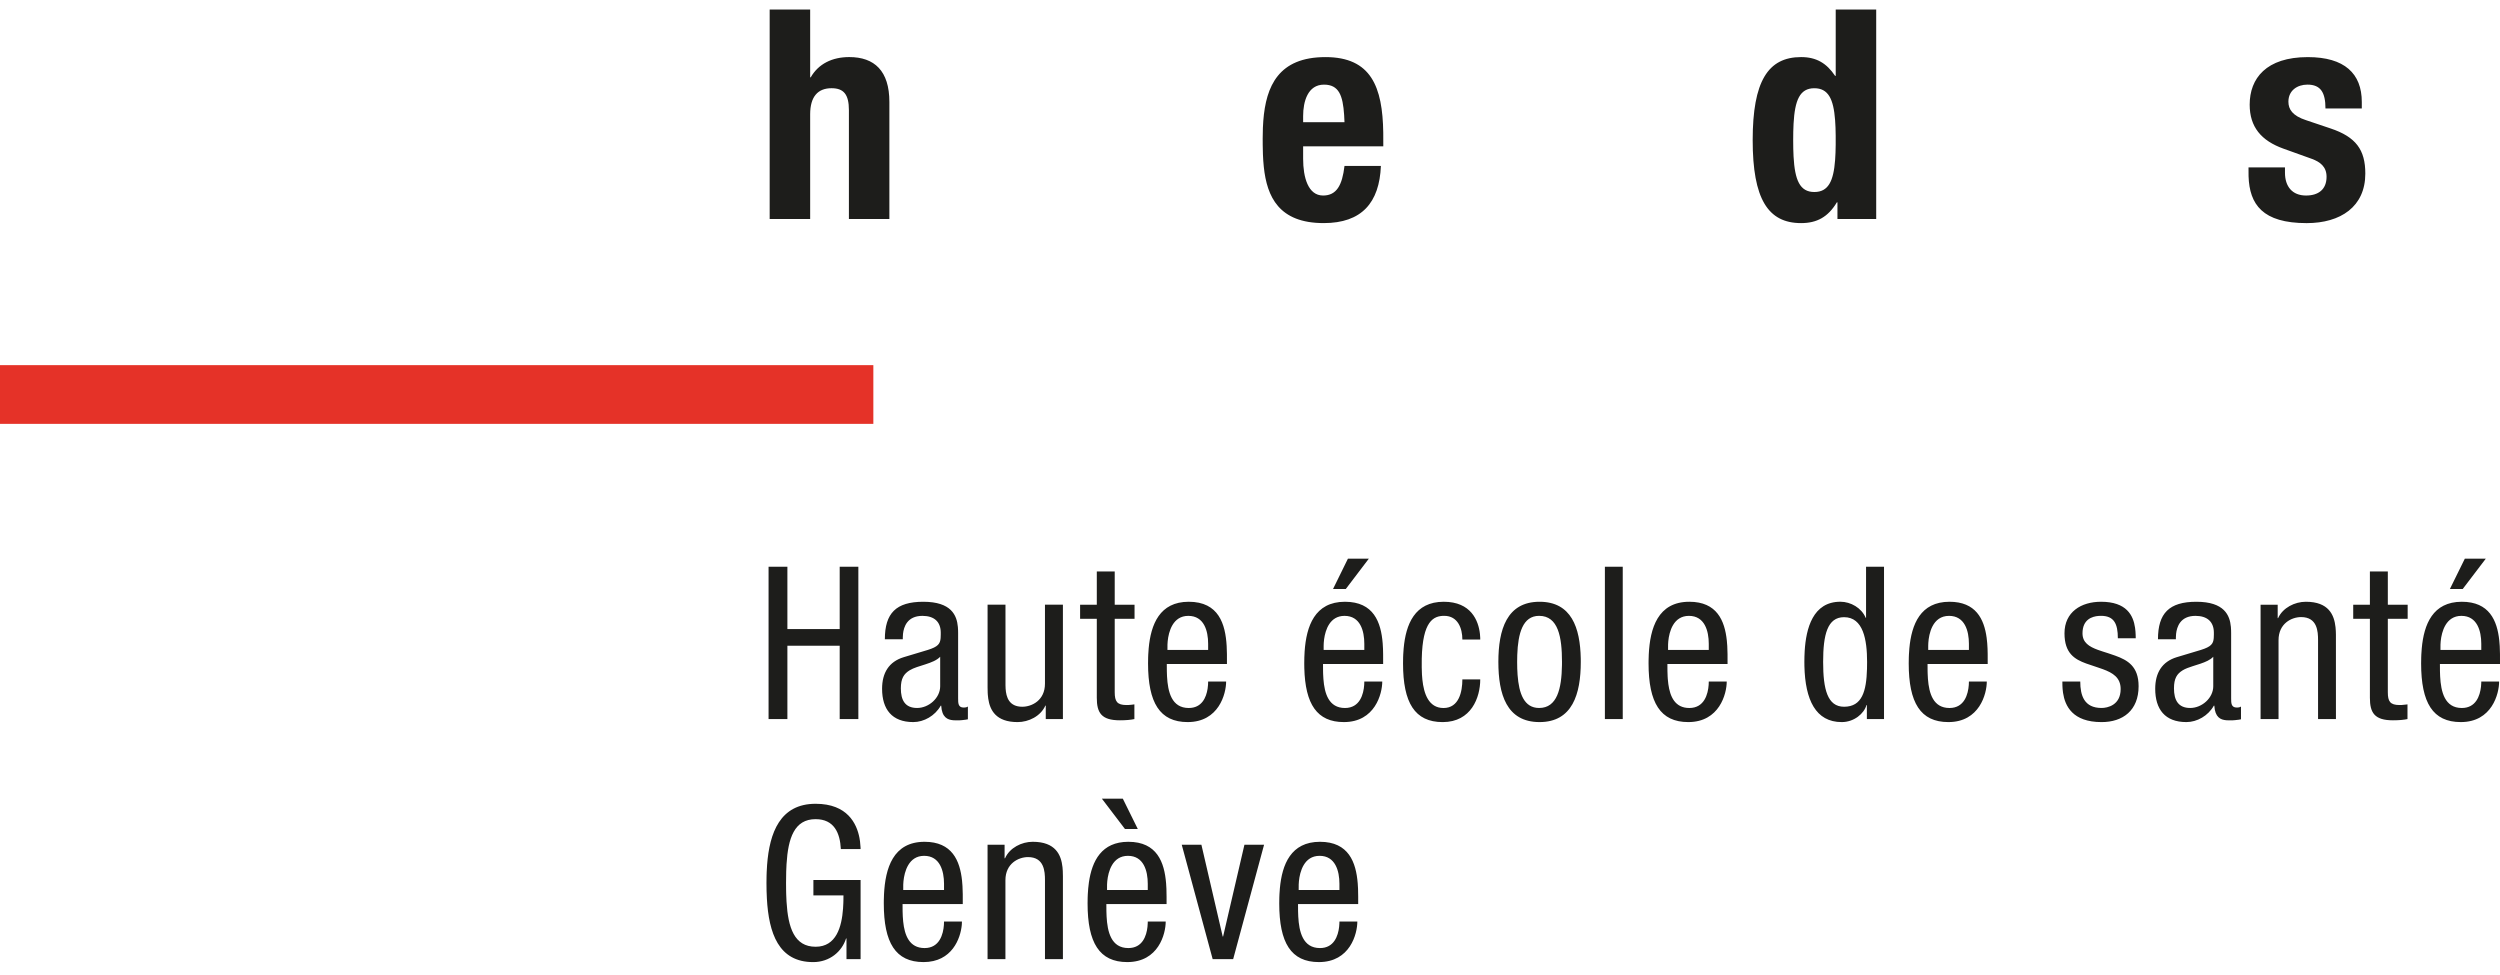 <svg width="100" height="39" viewBox="0 0 293 113" version="1.1" xmlns="http://www.w3.org/2000/svg" xmlns:xlink="http://www.w3.org/1999/xlink">
        <title>logo_heds</title>
        <g id="Symbols" stroke="none" stroke-width="1" fill="none" fill-rule="evenodd">
            <g id="logo_heds" transform="translate(0, 0.479)" fill="none">
                <path d="M95.589,93.089 C99.339,93.089 100.41,95.445 100.725,97.067 L100.793,97.488 L100.793,97.488 L100.853,98.166 L100.853,98.166 L100.861,98.395 L100.861,98.395 L98.547,98.395 C98.454,96.51 97.759,94.891 95.589,94.891 C93.092,94.891 92.365,97.117 92.181,100.171 L92.143,101.023 L92.143,101.023 L92.125,102.364 L92.133,103.267 C92.135,103.416 92.139,103.562 92.143,103.708 L92.181,104.561 C92.365,107.618 93.092,109.845 95.589,109.845 C98.019,109.845 98.65,107.508 98.806,105.361 L98.839,104.725 C98.843,104.621 98.846,104.518 98.848,104.416 L98.854,103.825 L98.854,103.825 L95.33,103.825 L95.33,102.022 L100.861,102.022 L100.861,111.294 L99.208,111.294 L99.208,108.872 L99.158,108.872 C98.681,110.393 97.256,111.644 95.304,111.644 C91.248,111.644 90.105,108.255 89.878,104.201 L89.841,103.29 L89.841,103.29 L89.83,102.364 L89.83,102.364 L89.841,101.52 C89.844,101.379 89.849,101.238 89.855,101.097 L89.903,100.257 C90.186,96.495 91.419,93.089 95.589,93.089 Z M108.362,97.544 C111.582,97.544 112.504,99.751 112.752,102.093 L112.803,102.733 L112.803,102.733 L112.835,103.686 L112.835,103.686 L112.836,104.84 L105.78,104.84 L105.785,105.688 L105.785,105.688 L105.806,106.285 L105.806,106.285 L105.852,106.89 C106.019,108.496 106.566,109.999 108.362,109.999 C110.124,109.999 110.55,108.362 110.626,107.287 L110.64,106.892 L110.64,106.892 L112.74,106.892 L112.722,107.287 C112.579,108.855 111.584,111.642 108.24,111.642 C104.953,111.642 103.581,109.376 103.581,104.77 L103.583,104.422 L103.583,104.422 L103.605,103.718 C103.753,100.657 104.659,97.544 108.362,97.544 Z M132.24,97.544 C135.614,97.544 136.469,99.957 136.667,102.413 L136.705,103.053 L136.705,103.053 L136.722,103.997 L136.722,103.997 L136.722,104.84 L129.665,104.84 L129.671,105.688 L129.671,105.688 L129.692,106.285 C129.787,108.096 130.225,109.999 132.24,109.999 C133.897,109.999 134.37,108.573 134.485,107.509 L134.515,107.08 C134.517,107.014 134.518,106.952 134.518,106.892 L136.621,106.892 C136.621,108.325 135.783,111.642 132.115,111.642 C128.843,111.642 127.464,109.376 127.464,104.77 L127.474,104.07 C127.478,103.953 127.482,103.835 127.488,103.718 L127.537,103.012 L127.537,103.012 L127.618,102.313 C127.982,99.773 129.113,97.544 132.24,97.544 Z M154.703,97.544 C158.072,97.544 158.927,99.957 159.125,102.413 L159.163,103.053 L159.163,103.053 L159.18,103.997 L159.18,103.997 L159.18,104.84 L152.128,104.84 L152.134,105.688 L152.134,105.688 L152.155,106.285 C152.25,108.096 152.688,109.999 154.703,109.999 C156.345,109.999 156.828,108.573 156.947,107.509 L156.978,107.08 C156.98,107.014 156.981,106.952 156.981,106.892 L159.08,106.892 C159.08,108.325 158.234,111.642 154.576,111.642 C151.3,111.642 149.927,109.376 149.927,104.77 L149.937,104.07 C149.941,103.953 149.945,103.835 149.951,103.718 L150,103.012 C150.255,100.196 151.29,97.544 154.703,97.544 Z M140.805,97.89 L143.3,108.645 L143.348,108.645 L145.847,97.89 L148.149,97.89 L144.527,111.297 L142.124,111.297 L138.5,97.89 L140.805,97.89 Z M121.034,97.543 C123.724,97.543 124.37,99.088 124.525,100.523 L124.559,100.97 L124.559,100.97 L124.574,101.602 L124.574,101.602 L124.574,111.297 L122.471,111.297 L122.471,102.041 C122.471,101.018 122.384,99.337 120.483,99.337 C119.366,99.337 117.836,100.091 117.836,102.041 L117.836,111.297 L115.742,111.297 L115.742,97.89 L117.738,97.89 L117.738,99.471 L117.793,99.471 C118.336,98.242 119.742,97.543 121.034,97.543 Z M154.658,99.189 C152.821,99.189 152.342,101.067 152.234,102.156 L152.208,102.543 L152.208,102.543 L152.205,103.197 L156.981,103.197 L156.981,102.466 C156.981,100.964 156.502,99.189 154.658,99.189 Z M108.309,99.189 C106.477,99.189 105.997,101.067 105.887,102.156 L105.861,102.543 L105.861,102.543 L105.859,103.197 L110.64,103.197 L110.64,102.466 C110.64,100.964 110.161,99.189 108.309,99.189 Z M132.195,99.189 C130.36,99.189 129.881,101.067 129.773,102.156 L129.747,102.543 L129.747,102.543 L129.744,103.197 L134.518,103.197 L134.518,102.466 C134.518,100.964 134.046,99.189 132.195,99.189 Z M131.593,92.487 L133.349,96.044 L131.845,96.044 L129.138,92.487 L131.593,92.487 Z M169.209,69.412 C172.402,69.412 173.281,71.614 173.451,73.202 L173.482,73.636 C173.484,73.705 173.485,73.772 173.485,73.836 L171.389,73.836 C171.389,72.54 170.867,71.062 169.262,71.062 C168.012,71.062 166.724,71.664 166.63,76.081 L166.627,77.1 L166.627,77.1 L166.654,77.942 L166.654,77.942 L166.703,78.544 C166.874,80.166 167.423,81.865 169.181,81.865 C170.989,81.865 171.389,79.961 171.389,78.512 L173.485,78.512 C173.485,80.636 172.429,83.516 169.085,83.516 C165.801,83.516 164.436,81.235 164.436,76.641 L164.446,75.941 C164.449,75.823 164.454,75.706 164.459,75.588 L164.508,74.882 C164.761,72.065 165.792,69.412 169.209,69.412 Z M246.239,69.412 C249.24,69.412 250.021,71.011 250.23,72.465 L250.277,72.895 L250.277,72.895 L250.3,73.306 L250.3,73.306 L250.308,73.688 L250.308,73.688 L248.212,73.688 C248.212,71.984 247.762,71.062 246.239,71.062 L245.949,71.073 C245.207,71.133 244.069,71.472 244.069,73.113 C244.069,74.195 244.845,74.674 245.868,75.048 L246.447,75.245 L246.447,75.245 L247.055,75.438 L247.055,75.438 L247.905,75.728 C249.336,76.248 250.644,76.963 250.644,79.312 C250.644,82.141 248.811,83.516 246.303,83.516 C242.897,83.516 242.016,81.613 241.788,80.084 L241.739,79.659 L241.739,79.659 L241.716,79.266 L241.716,79.266 L241.709,78.763 L241.709,78.763 L243.807,78.763 C243.807,80.39 244.26,81.86 246.303,81.86 C246.986,81.86 248.541,81.544 248.541,79.64 C248.541,78.291 247.61,77.739 246.462,77.316 L245.873,77.113 L245.873,77.113 L244.5,76.648 C243.151,76.157 241.958,75.455 241.958,73.113 C241.958,70.607 243.913,69.412 246.239,69.412 Z M139.321,69.412 C142.844,69.412 143.617,72.033 143.765,74.595 L143.796,75.547 L143.796,75.547 L143.798,76.706 L136.748,76.706 L136.754,77.555 L136.754,77.555 L136.775,78.153 C136.87,79.965 137.308,81.863 139.321,81.863 C140.856,81.863 141.372,80.629 141.531,79.606 L141.581,79.154 L141.581,79.154 L141.594,78.764 L141.594,78.764 L143.702,78.764 C143.702,80.189 142.849,83.514 139.194,83.514 C135.922,83.514 134.552,81.24 134.552,76.641 L134.562,75.941 C134.566,75.823 134.57,75.706 134.576,75.588 L134.624,74.881 C134.879,72.064 135.911,69.412 139.321,69.412 Z M288.526,69.412 C291.751,69.412 292.67,71.614 292.916,73.954 L292.968,74.595 L292.968,74.595 L292.998,75.547 L292.998,75.547 L293,76.706 L285.958,76.706 L285.963,77.555 L285.963,77.555 L285.984,78.153 C286.079,79.965 286.516,81.863 288.526,81.863 C290.175,81.863 290.654,80.432 290.772,79.374 L290.803,78.949 C290.805,78.884 290.806,78.822 290.806,78.764 L292.897,78.764 C292.897,80.189 292.059,83.514 288.403,83.514 C285.119,83.514 283.756,81.24 283.756,76.641 L283.767,75.941 C283.77,75.823 283.775,75.706 283.78,75.588 L283.829,74.881 C284.083,72.064 285.114,69.412 288.526,69.412 Z M115.744,69.756 L117.842,69.756 L117.843,79.201 L117.843,79.201 L117.858,79.604 C117.924,80.577 118.249,81.716 119.813,81.716 C120.934,81.716 122.47,80.968 122.47,79.014 L122.47,69.756 L124.573,69.756 L124.573,83.16 L122.563,83.16 L122.563,81.586 L122.515,81.586 C121.964,82.822 120.565,83.515 119.262,83.515 C116.729,83.515 116.02,82.126 115.821,80.762 L115.772,80.311 C115.766,80.236 115.762,80.162 115.758,80.089 L115.744,79.459 L115.744,79.459 L115.744,69.756 Z M157.63,69.412 C161.002,69.412 161.853,71.819 162.05,74.274 L162.087,74.914 L162.087,74.914 L162.102,75.547 L162.102,75.547 L162.104,76.706 L155.057,76.706 L155.063,77.555 C155.065,77.653 155.067,77.753 155.07,77.852 L155.103,78.456 C155.232,80.17 155.728,81.863 157.63,81.863 C159.394,81.863 159.811,80.22 159.884,79.154 L159.898,78.764 L159.898,78.764 L162.001,78.764 C162.001,80.189 161.151,83.514 157.503,83.514 C154.359,83.514 152.971,81.419 152.865,77.182 L152.858,76.641 C152.858,76.41 152.861,76.176 152.868,75.941 L152.902,75.234 C153.103,72.289 154.076,69.412 157.63,69.412 Z M108.21,69.413 C111.507,69.413 112.141,71.01 112.263,72.362 L112.286,72.74 L112.286,72.74 L112.292,73.096 L112.292,73.096 L112.292,80.74 C112.292,81.281 112.292,81.811 112.936,81.811 C113.207,81.811 113.336,81.761 113.437,81.689 L113.437,83.188 L113.17,83.236 L113.17,83.236 L112.731,83.288 C112.649,83.296 112.563,83.302 112.476,83.306 L112.051,83.312 L112.051,83.312 L111.719,83.299 C111.05,83.244 110.391,82.968 110.309,81.588 L110.256,81.588 C109.585,82.783 108.282,83.514 107.032,83.514 C104.538,83.514 103.381,82.012 103.381,79.612 C103.381,77.746 104.179,76.438 105.911,75.909 L108.737,75.058 C109.931,74.686 110.186,74.344 110.241,73.67 L110.255,73.267 C110.256,73.194 110.256,73.117 110.256,73.037 C110.256,71.786 109.518,71.065 108.11,71.065 C106.319,71.065 105.922,72.365 105.833,73.166 L105.808,73.594 L105.808,73.594 L105.808,73.81 L103.705,73.81 C103.705,70.761 105.01,69.413 108.21,69.413 Z M228.481,69.412 C231.557,69.412 232.537,71.419 232.835,73.636 L232.903,74.274 L232.903,74.274 L232.941,74.914 L232.941,74.914 L232.956,75.547 L232.956,75.547 L232.958,76.706 L225.908,76.706 L225.914,77.555 C225.916,77.653 225.919,77.753 225.922,77.852 L225.954,78.456 C226.084,80.17 226.58,81.863 228.481,81.863 C230.246,81.863 230.668,80.22 230.743,79.154 L230.757,78.764 L230.757,78.764 L232.852,78.764 C232.852,80.189 232.002,83.514 228.349,83.514 C225.075,83.514 223.702,81.24 223.702,76.641 L223.713,75.941 C223.716,75.823 223.721,75.706 223.727,75.588 L223.775,74.881 C224.032,72.064 225.071,69.412 228.481,69.412 Z M197.99,69.412 C201.216,69.412 202.137,71.614 202.384,73.954 L202.436,74.595 L202.436,74.595 L202.467,75.547 L202.467,75.547 L202.469,76.706 L195.42,76.706 L195.425,77.555 L195.425,77.555 L195.446,78.153 C195.451,78.254 195.458,78.355 195.465,78.456 L195.528,79.057 C195.731,80.545 196.314,81.863 197.99,81.863 C199.757,81.863 200.179,80.22 200.254,79.154 L200.268,78.764 L200.268,78.764 L202.373,78.764 C202.373,80.189 201.52,83.514 197.863,83.514 C194.593,83.514 193.211,81.24 193.211,76.641 L193.214,76.292 L193.214,76.292 L193.235,75.588 C193.383,72.524 194.29,69.412 197.99,69.412 Z M180.435,69.413 C184.172,69.413 185.196,72.457 185.265,76.06 L185.268,76.462 C185.268,80.235 184.284,83.514 180.435,83.514 C176.559,83.514 175.608,80.235 175.608,76.462 C175.608,72.687 176.59,69.413 180.435,69.413 Z M257.415,69.413 C260.706,69.413 261.339,71.01 261.461,72.362 L261.483,72.74 L261.483,72.74 L261.489,73.096 L261.489,73.096 L261.49,80.74 C261.49,81.281 261.49,81.811 262.151,81.811 C262.412,81.811 262.551,81.761 262.644,81.689 L262.644,83.188 L262.379,83.236 L262.379,83.236 L261.939,83.288 C261.857,83.296 261.771,83.302 261.684,83.306 L261.256,83.312 L261.256,83.312 L260.922,83.299 C260.252,83.244 259.601,82.968 259.518,81.588 L259.465,81.588 C258.795,82.783 257.492,83.514 256.241,83.514 C253.738,83.514 252.591,82.012 252.591,79.612 C252.591,77.746 253.386,76.438 255.111,75.909 L257.942,75.058 C259.139,74.686 259.396,74.344 259.45,73.67 L259.465,73.267 C259.465,73.194 259.465,73.117 259.465,73.037 C259.465,71.786 258.718,71.065 257.31,71.065 C255.523,71.065 255.126,72.365 255.038,73.166 L255.013,73.594 L255.013,73.594 L255.013,73.81 L252.914,73.81 C252.914,70.761 254.217,69.413 257.415,69.413 Z M220.807,65.31 L220.807,83.16 L218.797,83.16 L218.797,81.517 L218.751,81.517 C218.476,82.516 217.3,83.515 215.851,83.515 C212.794,83.515 211.567,80.904 211.477,76.944 L211.472,76.463 C211.472,76.263 211.474,76.055 211.48,75.843 L211.508,75.19 C211.67,72.534 212.465,69.409 215.695,69.409 C216.902,69.409 218.179,70.134 218.656,71.291 L218.701,71.291 L218.701,65.31 L220.807,65.31 Z M279.853,65.865 L279.853,69.758 L282.178,69.758 L282.178,71.413 L279.853,71.413 L279.853,80.017 C279.853,81.09 280.121,81.516 281.23,81.516 L281.475,81.511 L281.475,81.511 L282.016,81.456 C282.065,81.449 282.111,81.443 282.157,81.437 L282.157,83.16 L281.85,83.217 L281.85,83.217 L281.403,83.269 C281.143,83.291 280.827,83.306 280.449,83.306 C278.284,83.306 277.752,82.412 277.752,80.668 L277.752,71.413 L275.797,71.413 L275.797,69.758 L277.752,69.758 L277.752,65.865 L279.853,65.865 Z M130.645,65.865 L130.645,69.758 L132.969,69.758 L132.969,71.413 L130.645,71.413 L130.645,80.017 C130.645,81.09 130.921,81.516 132.023,81.516 L132.27,81.511 L132.27,81.511 L132.654,81.477 L132.654,81.477 L132.95,81.437 L132.95,81.437 L132.95,83.16 L132.643,83.217 L132.643,83.217 L132.196,83.269 C131.937,83.291 131.623,83.306 131.249,83.306 C129.072,83.306 128.545,82.412 128.545,80.668 L128.545,71.413 L126.588,71.413 L126.588,69.758 L128.545,69.758 L128.545,65.865 L130.645,65.865 Z M270.25,69.412 C272.926,69.412 273.569,70.957 273.723,72.39 L273.757,72.836 L273.757,72.836 L273.77,73.264 L273.77,73.264 L273.772,83.161 L271.676,83.161 L271.676,73.912 C271.676,72.885 271.592,71.208 269.688,71.208 C268.574,71.208 267.045,71.958 267.045,73.912 L267.045,83.161 L264.94,83.161 L264.94,69.757 L266.945,69.757 L266.945,71.333 L266.99,71.333 C267.548,70.106 268.947,69.412 270.25,69.412 Z M190.186,65.311 L190.186,83.161 L188.093,83.161 L188.093,65.311 L190.186,65.311 Z M92.282,65.31 L92.282,72.611 L98.412,72.611 L98.412,65.31 L100.599,65.31 L100.599,83.16 L98.412,83.16 L98.412,74.568 L92.282,74.568 L92.282,83.16 L90.076,83.16 L90.076,65.31 L92.282,65.31 Z M259.394,75.858 C259.051,76.227 258.493,76.466 257.896,76.67 L256.994,76.959 C256.55,77.101 256.133,77.249 255.817,77.442 C255.132,77.863 254.79,78.393 254.79,79.564 C254.79,80.915 255.269,81.861 256.692,81.861 C258.067,81.861 259.394,80.687 259.394,79.317 L259.394,75.858 Z M110.189,75.858 C109.415,76.687 107.556,76.864 106.615,77.442 C105.937,77.863 105.58,78.393 105.58,79.564 C105.58,80.915 106.052,81.861 107.485,81.861 C108.857,81.861 110.189,80.687 110.189,79.317 L110.189,75.858 Z M180.384,71.063 C178.466,71.063 177.911,73.108 177.823,75.646 L177.809,76.462 L177.809,76.462 L177.821,77.241 L177.821,77.241 L177.86,77.99 C178.022,80.185 178.628,81.861 180.384,81.861 C182.506,81.861 183.019,79.58 183.062,76.854 L183.065,76.462 C183.065,73.561 182.636,71.063 180.384,71.063 Z M216.124,71.219 C214.174,71.219 213.671,73.265 213.671,76.463 C213.671,79.663 214.174,81.716 216.124,81.716 C218.24,81.716 218.74,79.898 218.813,77.273 L218.823,76.463 L218.823,76.463 C218.823,73.864 218.373,71.219 216.124,71.219 Z M157.577,71.065 C155.867,71.065 155.337,72.697 155.186,73.798 L155.143,74.232 L155.143,74.232 L155.131,74.562 L155.131,74.562 L155.131,75.061 L159.898,75.061 L159.898,74.342 C159.898,72.835 159.433,71.065 157.577,71.065 Z M228.428,71.065 C226.469,71.065 226.064,73.196 225.999,74.232 L225.987,74.562 L225.987,74.562 L225.987,75.061 L230.757,75.061 L230.757,74.342 C230.757,72.835 230.28,71.065 228.428,71.065 Z M197.944,71.065 C196.108,71.065 195.632,72.938 195.525,74.025 L195.499,74.412 L195.499,74.412 L195.496,75.061 L200.268,75.061 L200.268,74.342 C200.268,72.835 199.791,71.065 197.944,71.065 Z M139.268,71.065 C137.442,71.065 136.963,72.938 136.854,74.025 L136.828,74.412 L136.828,74.412 L136.825,75.061 L141.594,75.061 L141.594,74.342 C141.594,72.835 141.127,71.065 139.268,71.065 Z M288.478,71.065 C286.645,71.065 286.162,72.938 286.052,74.025 L286.025,74.412 L286.025,74.412 L286.022,75.061 L290.806,75.061 L290.806,74.342 C290.806,72.835 290.327,71.065 288.478,71.065 Z M160.427,64.363 L157.725,67.918 L156.231,67.918 L157.977,64.363 L160.427,64.363 Z M291.335,64.363 L288.629,67.918 L287.127,67.918 L288.878,64.363 L291.335,64.363 Z M270.474,5.579 C274.774,5.579 276.803,7.5 276.803,10.839 L276.803,11.596 L272.544,11.596 C272.544,9.735 271.988,8.803 270.433,8.803 C269.236,8.803 268.201,9.497 268.201,10.803 C268.201,11.701 268.682,12.453 270.268,12.971 L273.126,13.934 C276.115,14.93 277.215,16.444 277.215,19.227 C277.215,23.108 274.326,25.036 270.335,25.036 C265.189,25.036 263.632,22.859 263.531,19.522 L263.525,18.506 L267.799,18.506 L267.799,19.131 C267.799,20.739 268.651,21.802 270.268,21.802 C271.72,21.802 272.673,21.086 272.673,19.603 C272.673,18.401 271.89,17.855 270.956,17.507 L267.624,16.31 C265.006,15.371 263.662,13.759 263.662,11.148 C263.662,8.084 265.59,5.579 270.474,5.579 Z M219.891,0 L219.891,24.552 L215.349,24.552 L215.349,22.6 L215.28,22.6 C214.252,24.315 212.947,25.034 211.088,25.034 C207.198,25.034 205.414,22.183 205.414,15.311 C205.414,8.429 207.198,5.576 211.088,5.576 C212.88,5.576 214.082,6.297 215.072,7.775 L215.146,7.775 L215.146,0 L219.891,0 Z M155.343,5.578 C160.706,5.578 162.042,9.072 162.118,14.449 L162.122,16.034 L152.727,16.034 L152.727,17.507 C152.727,19.67 153.307,21.802 155.065,21.802 C156.648,21.802 157.309,20.599 157.575,18.333 L161.841,18.333 C161.667,22.635 159.599,25.033 155.137,25.033 C149.887,25.033 148.486,21.95 148.117,18.441 L148.054,17.71 L148.054,17.71 L148.015,16.972 L148.015,16.972 L147.99,15.863 L147.99,15.863 L147.987,15.131 C147.987,14.706 147.994,14.284 148.011,13.867 L148.059,13.042 C148.372,8.957 149.861,5.578 155.343,5.578 Z M94.951,0.001 L94.951,7.949 L95.018,7.949 C95.918,6.37 97.533,5.575 99.53,5.575 C102.486,5.575 104.235,7.192 104.235,10.835 L104.235,24.553 L99.492,24.553 L99.492,11.8 C99.492,9.944 98.877,9.225 97.456,9.225 C95.849,9.225 94.951,10.217 94.951,12.279 L94.951,24.553 L90.205,24.553 L90.205,0.001 L94.951,0.001 Z M212.638,9.227 C210.934,9.227 210.355,10.629 210.205,13.388 L210.171,14.305 L210.171,14.305 L210.161,15.311 L210.161,15.311 L210.171,16.314 L210.171,16.314 L210.205,17.228 C210.355,19.981 210.934,21.39 212.638,21.39 C214.276,21.39 214.886,20.126 215.074,17.651 L215.122,16.782 L215.122,16.782 L215.143,15.823 L215.143,15.823 L215.143,14.797 L215.143,14.797 L215.122,13.835 L215.122,13.835 L215.074,12.964 C214.886,10.486 214.276,9.227 212.638,9.227 Z M155.17,8.805 C153.276,8.805 152.727,10.774 152.727,12.486 L152.727,13.21 L157.575,13.21 L157.533,12.361 C157.382,10.074 156.921,8.805 155.17,8.805 Z" id="Shape" fill="#1D1D1B"></path>
                <polygon id="Shape" fill="#E53228" points="0 48.563 102.357 48.563 102.357 41.681 0 41.681"></polygon>
            </g>
        </g>
    </svg>